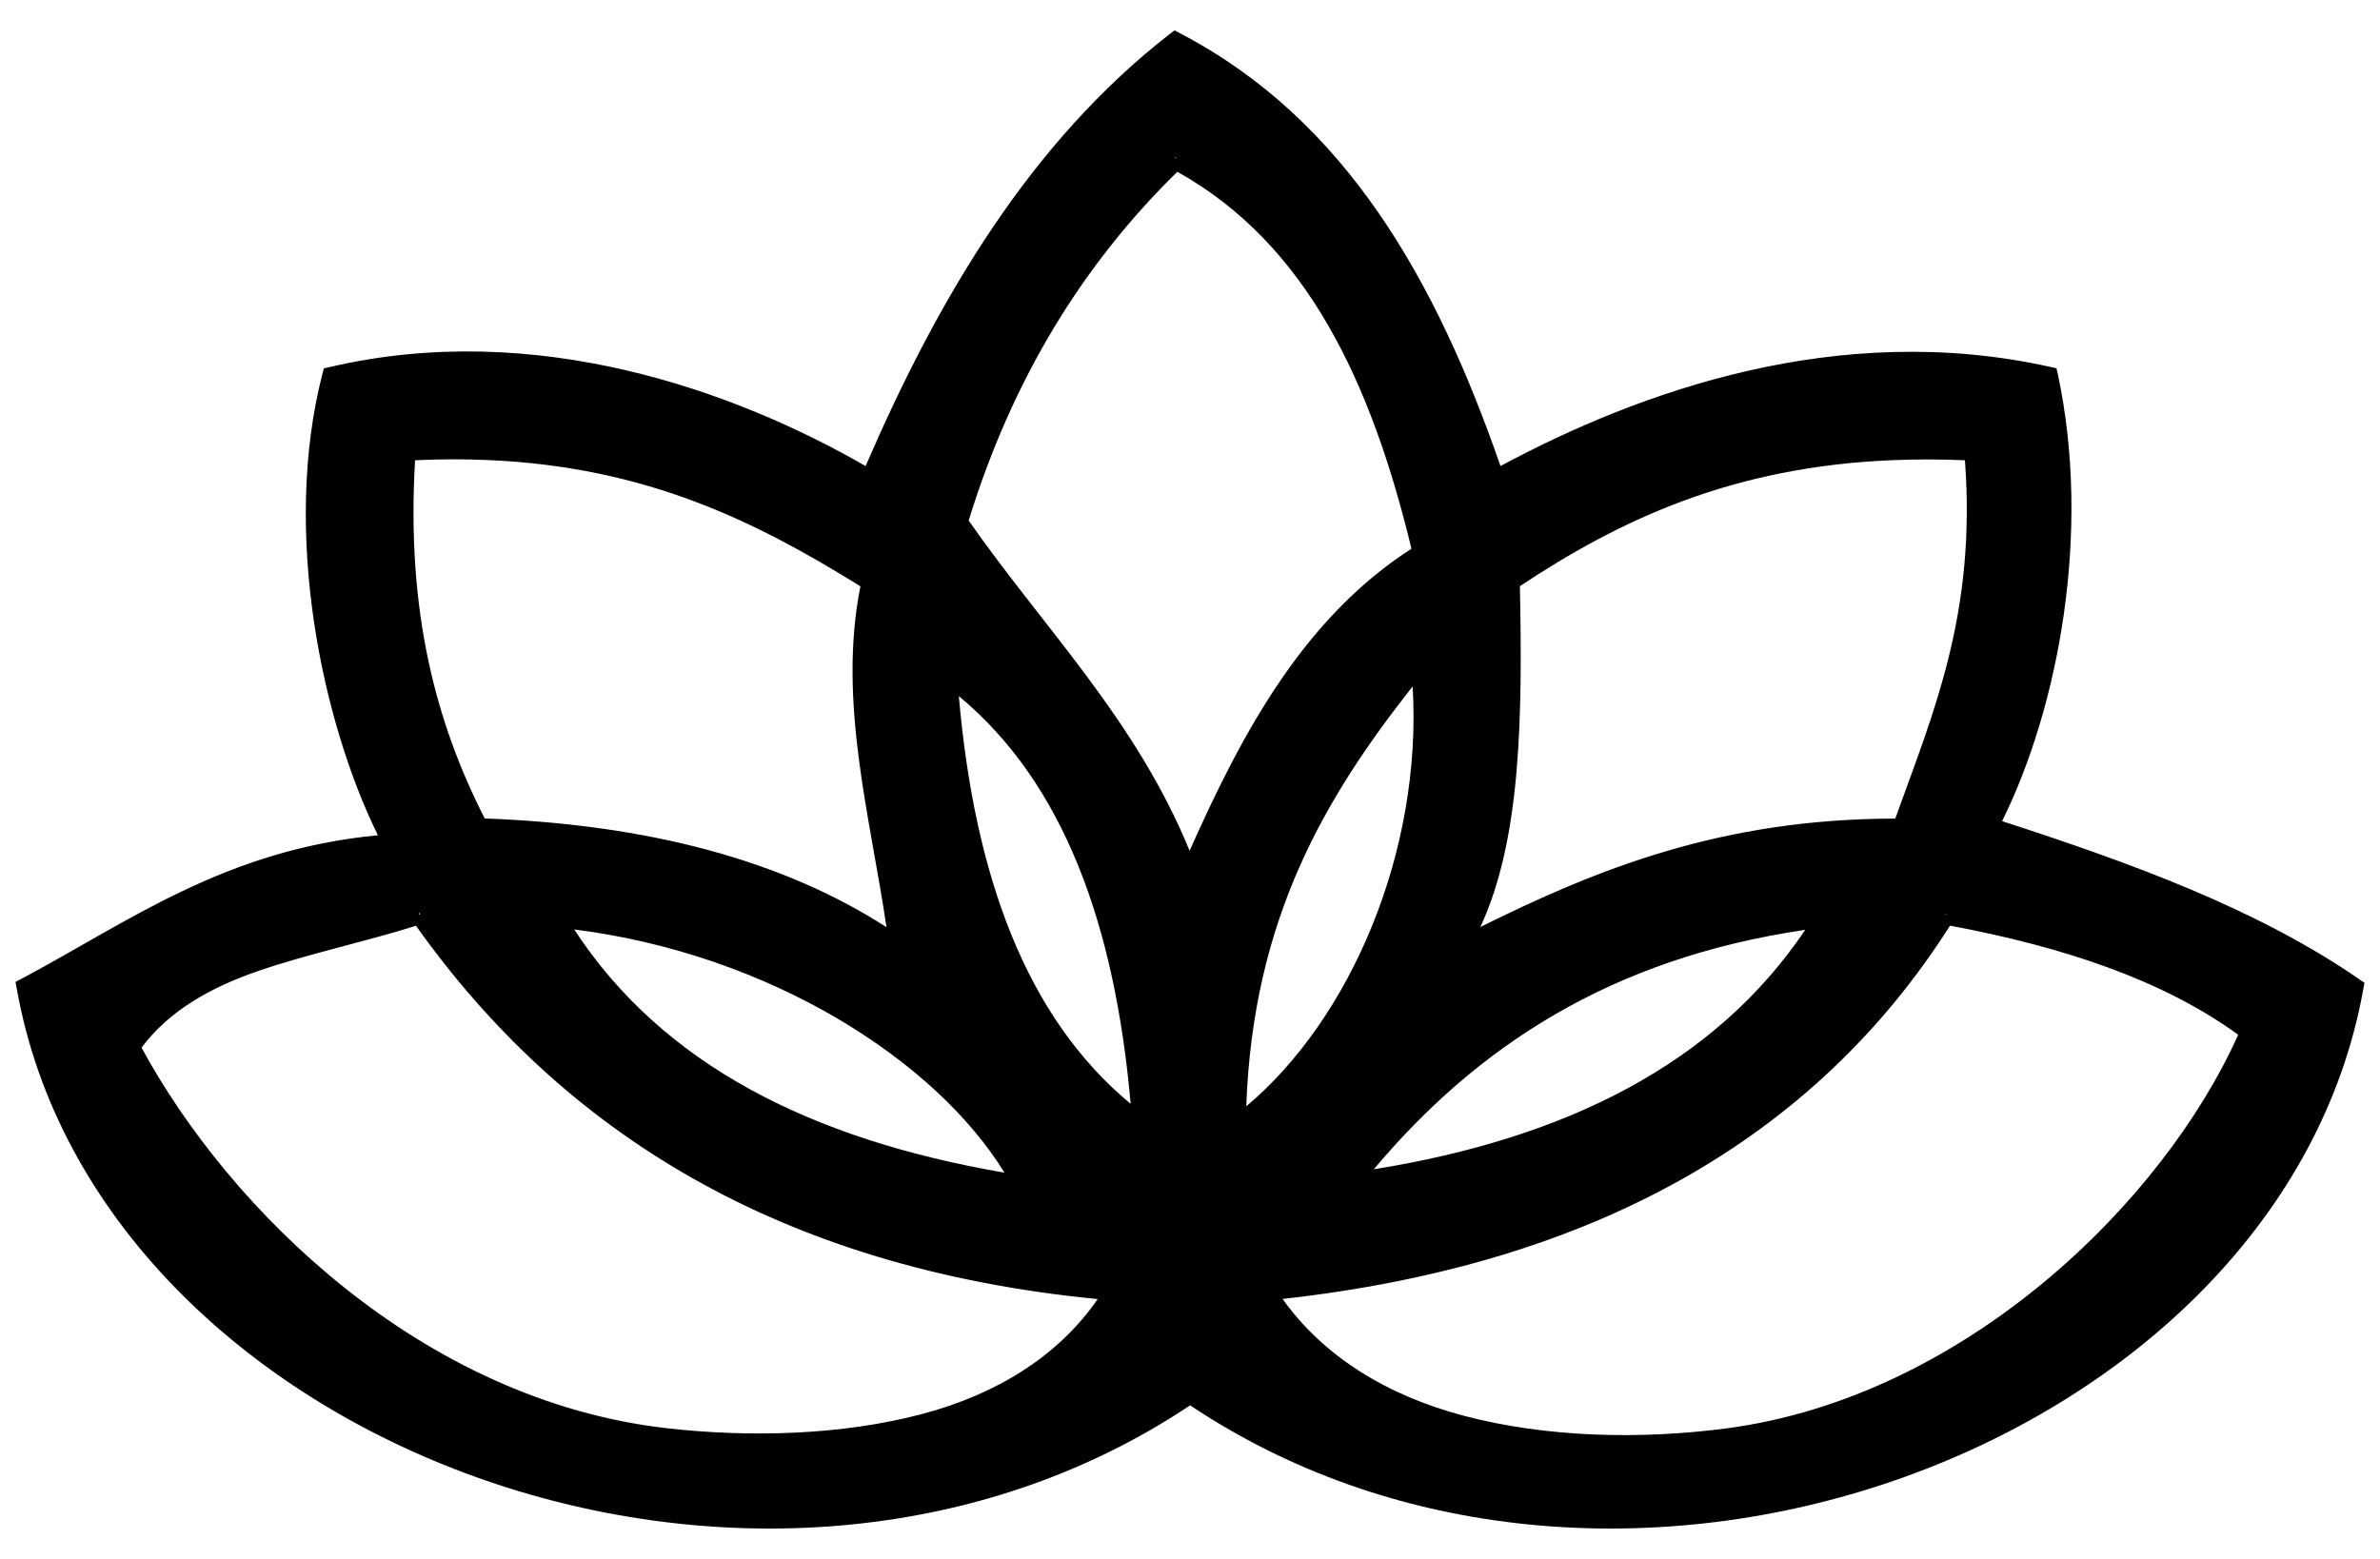 <?xml version="1.0" encoding="UTF-8" standalone="no"?>
<svg
   xmlns:dc="http://purl.org/dc/elements/1.1/"
   xmlns:cc="http://creativecommons.org/ns#"
   xmlns:rdf="http://www.w3.org/1999/02/22-rdf-syntax-ns#"
   xmlns:svg="http://www.w3.org/2000/svg"
   xmlns="http://www.w3.org/2000/svg"
   xmlns:sodipodi="http://sodipodi.sourceforge.net/DTD/sodipodi-0.dtd"
   xmlns:inkscape="http://www.inkscape.org/namespaces/inkscape"
   viewBox="0 0 36.25 23.75"
   height="23.75"
   width="36.25"
   xml:space="preserve"
   version="1.1"
   id="svg2"
   inkscape:version="0.91 r13725"
   sodipodi:docname="logo_yoga.svg"><sodipodi:namedview
     pagecolor="#ffffff"
     bordercolor="#666666"
     borderopacity="1"
     objecttolerance="10"
     gridtolerance="10"
     guidetolerance="10"
     inkscape:pageopacity="0"
     inkscape:pageshadow="2"
     inkscape:window-width="1280"
     inkscape:window-height="687"
     id="namedview4197"
     showgrid="false"
     inkscape:zoom="20.421053"
     inkscape:cx="18.345361"
     inkscape:cy="11.875"
     inkscape:window-x="0"
     inkscape:window-y="1"
     inkscape:window-maximized="1"
     inkscape:current-layer="svg2" /><defs
     id="defs6"><clipPath
       id="clipPath12"
       clipPathUnits="userSpaceOnUse"><path
         id="path14"
         d="m 0,0 14400,0 0,14400 L 0,14400 0,0 Z" /></clipPath><clipPath
       id="clipPath20"
       clipPathUnits="userSpaceOnUse"><path
         id="path22"
         d="m 0,14400 14400,0 L 14400,0 0,0 0,14400 Z" /></clipPath></defs><path
     style="fill:#000000;fill-opacity:1;fill-rule:evenodd;stroke:none;stroke-width:0.3;stroke-miterlimit:4;stroke-dasharray:none;stroke-opacity:1"
     d="M 17.889 0.463 L 17.812 0.521 C 15.704 2.165 14.306 4.505 13.184 7.1 C 11.184 5.949 8.156 4.859 5.021 5.592 L 4.934 5.611 L 4.91 5.699 C 4.289 8.11 4.907 11 5.756 12.725 C 3.421 12.947 1.958 14.044 0.334 14.908 L 0.236 14.959 L 0.256 15.066 C 0.877 18.549 3.734 21.238 7.242 22.5 C 10.722 23.752 14.854 23.596 18.127 21.41 C 21.4 23.596 25.532 23.752 29.012 22.5 C 32.519 21.238 35.375 18.549 35.996 15.066 L 36.014 14.973 L 35.934 14.918 C 34.374 13.843 32.458 13.147 30.494 12.51 C 31.357 10.767 31.856 8.105 31.344 5.705 L 31.322 5.611 L 31.229 5.59 C 27.996 4.869 24.961 5.968 22.854 7.1 C 21.877 4.281 20.501 1.826 17.975 0.508 L 17.889 0.463 z M 17.908 2.391 C 17.91 2.392 17.912 2.393 17.914 2.395 L 17.904 2.412 L 17.896 2.402 C 17.9 2.399 17.904 2.394 17.908 2.391 z M 17.932 2.617 C 19.908 3.718 20.888 5.832 21.498 8.359 C 19.864 9.413 18.929 11.139 18.119 12.961 C 17.296 10.951 15.885 9.555 14.754 7.93 C 15.422 5.761 16.503 4.016 17.932 2.617 z M 7.414 7.008 C 9.849 7.108 11.526 7.952 13.105 8.932 C 12.757 10.682 13.254 12.436 13.502 14.125 C 11.915 13.104 9.869 12.56 7.383 12.469 C 6.648 11.029 6.185 9.329 6.322 7.012 C 6.703 6.994 7.066 6.993 7.414 7.008 z M 28.836 7.01 C 29.184 6.996 29.548 6.995 29.928 7.012 C 30.102 9.35 29.45 10.848 28.867 12.471 C 26.209 12.473 24.313 13.247 22.547 14.123 C 23.178 12.771 23.187 10.868 23.15 8.93 C 24.683 7.912 26.397 7.108 28.836 7.01 z M 21.516 10.457 C 21.667 12.98 20.562 15.531 18.982 16.854 C 19.085 13.98 20.196 12.134 21.516 10.457 z M 14.604 10.605 C 16.2 11.929 16.981 14.089 17.221 16.816 C 15.623 15.493 14.843 13.335 14.604 10.605 z M 6.391 13.91 C 6.394 13.915 6.397 13.919 6.4 13.924 L 6.387 13.934 L 6.381 13.914 C 6.384 13.913 6.387 13.911 6.391 13.91 z M 29.65 13.91 L 29.646 13.932 L 29.639 13.928 C 29.642 13.922 29.647 13.916 29.65 13.91 z M 29.701 14.102 C 31.412 14.423 32.933 14.923 34.09 15.764 C 32.943 18.325 29.915 21.281 26.303 21.76 C 24.984 21.934 23.547 21.9 22.293 21.568 C 21.128 21.26 20.161 20.667 19.535 19.789 C 24.271 19.264 27.647 17.336 29.701 14.102 z M 6.336 14.104 C 8.559 17.232 11.852 19.318 16.719 19.791 C 16.117 20.664 15.175 21.243 14.041 21.543 C 12.819 21.866 11.424 21.901 10.17 21.76 C 6.418 21.338 3.489 18.421 2.156 15.961 C 2.567 15.409 3.187 15.049 3.938 14.791 C 4.691 14.532 5.542 14.353 6.336 14.104 z M 8.746 14.16 C 11.726 14.536 14.246 16.152 15.299 17.865 C 12.362 17.361 10.09 16.22 8.746 14.16 z M 27.496 14.166 C 26.129 16.196 23.875 17.339 20.924 17.814 C 22.482 15.961 24.516 14.603 27.496 14.166 z "
     id="path26" /></svg>